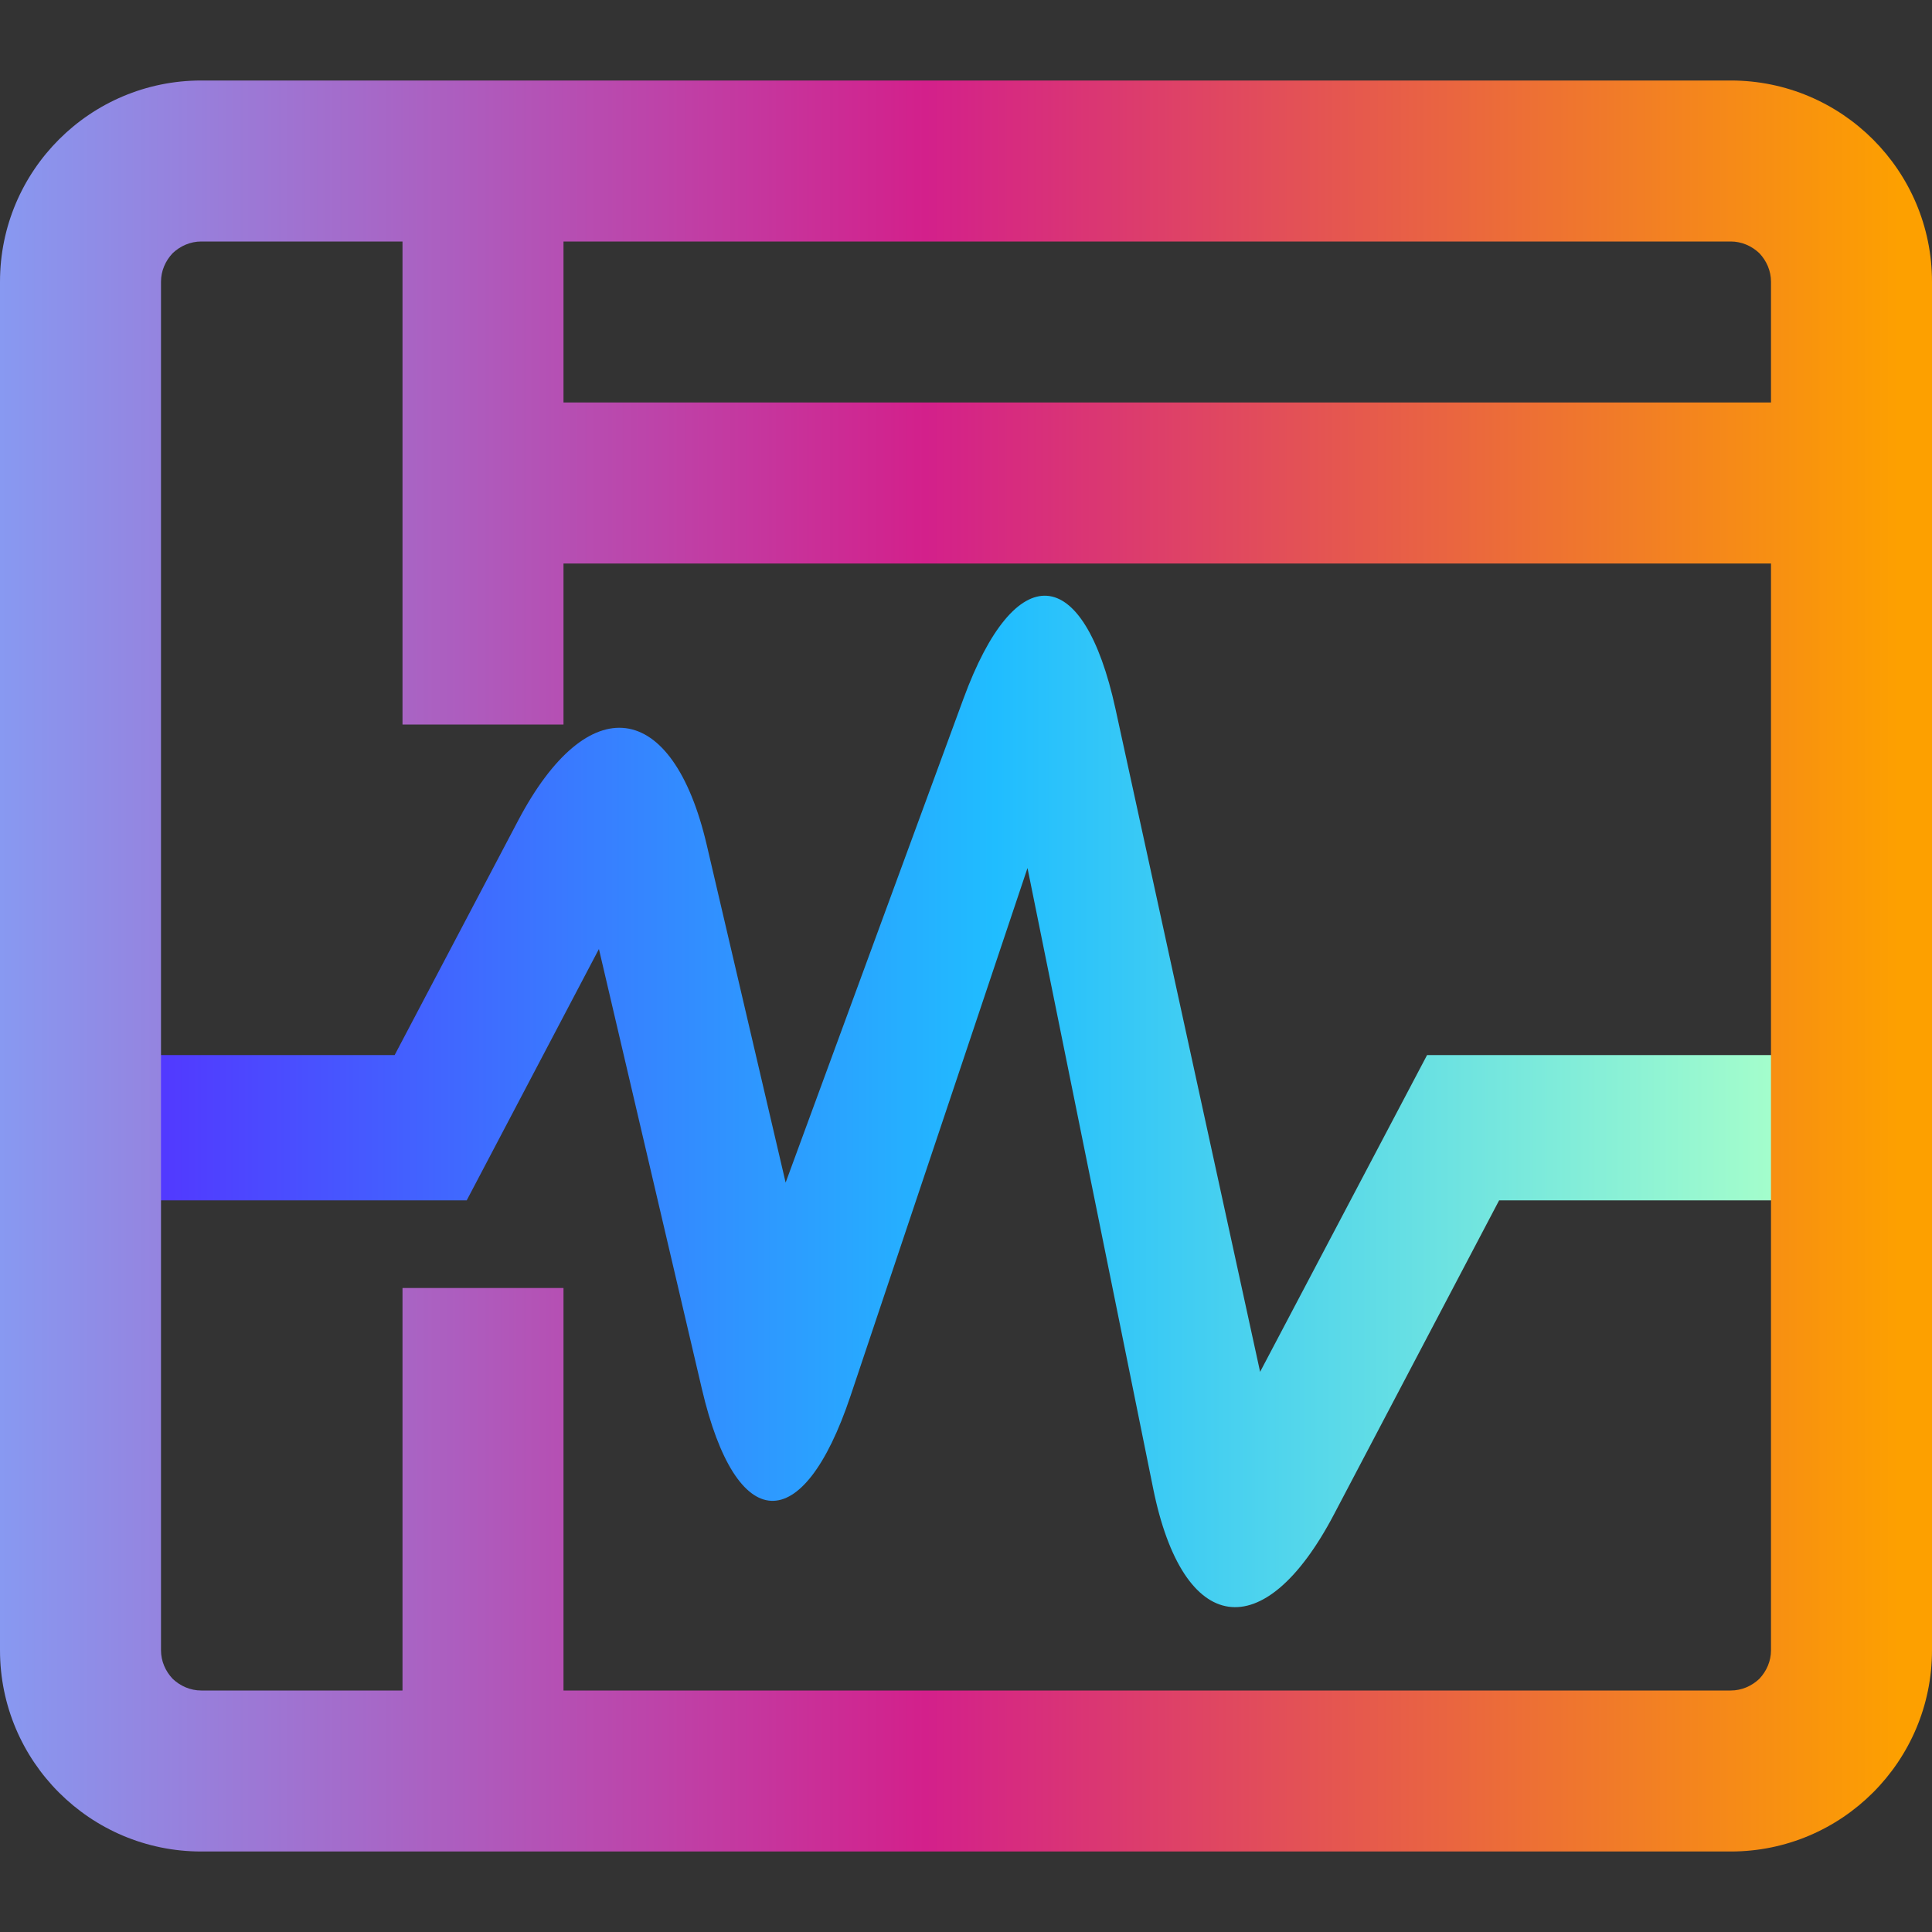 <?xml version="1.0" encoding="UTF-8" standalone="no"?><!-- Generator: Gravit.io --><svg xmlns="http://www.w3.org/2000/svg" xmlns:xlink="http://www.w3.org/1999/xlink" style="isolation:isolate" viewBox="0 0 48 48" width="48pt" height="48pt"><rect x="0" y="0" width="48" height="48" fill="#333333" stroke="none"/><linearGradient id="_lgradient_14" x1="0" y1="0.5" x2="1" y2="0.5" gradientTransform="matrix(42,0,0,32.607,3,11.006)" gradientUnits="userSpaceOnUse"><stop offset="0%" stop-opacity="1" style="stop-color:rgb(84,51,255)"/><stop offset="51.739%" stop-opacity="1" style="stop-color:rgb(32,189,255)"/><stop offset="98.261%" stop-opacity="1" style="stop-color:rgb(165,254,203)"/></linearGradient><path d=" M 45 26.213 L 45 29.823 L 37.245 29.823 L 33.14 37.629 C 31.403 40.932 29.392 40.644 28.651 36.986 L 25.528 21.566 L 21.13 34.684 C 19.944 38.223 18.29 38.145 17.439 34.511 L 14.88 23.578 L 11.595 29.823 L 3 29.823 L 3 26.213 L 9.805 26.213 L 12.87 20.392 C 14.608 17.09 16.71 17.359 17.559 20.993 L 19.519 29.381 L 23.939 17.353 C 25.227 13.85 26.918 13.967 27.714 17.613 L 31.307 34.083 L 35.455 26.213 L 45 26.213 Z " fill="url(#_lgradient_14)"/><linearGradient id="_lgradient_15" x1="0" y1="0.5" x2="1" y2="0.5" gradientTransform="matrix(48,0,0,44,0,2)" gradientUnits="userSpaceOnUse"><stop offset="0%" stop-opacity="1" style="stop-color:rgb(135,154,242)"/><stop offset="47.917%" stop-opacity="1" style="stop-color:rgb(211,32,139)"/><stop offset="97.917%" stop-opacity="1" style="stop-color:rgb(253,160,0)"/></linearGradient><path d=" M 14 10 L 44 10 L 44 10 L 44 7 C 44 6.73 43.89 6.48 43.71 6.29 C 43.52 6.11 43.27 6 43 6 L 5 6 L 5 6 C 4.73 6 4.48 6.11 4.29 6.29 C 4.11 6.48 4 6.73 4 7 L 4 41 C 4 41.27 4.11 41.52 4.29 41.71 C 4.48 41.89 4.73 42 5 42 L 10 42 L 10 42 L 10 32 L 14 32 L 14 42 L 43 42 C 43.27 42 43.52 41.89 43.71 41.71 C 43.89 41.52 44 41.27 44 41 L 44 14 L 14 14 L 14 18 L 10 18 L 10 14 L 10 10 L 10 6 L 14 6 L 14 10 Z  M 5 2 L 43 2 C 45.76 2 48 4.24 48 7 L 48 41 C 48 43.76 45.76 46 43 46 L 5 46 C 2.24 46 0 43.76 0 41 L 0 7 C 0 4.24 2.24 2 5 2 L 5 2 L 5 2 L 5 2 Z " fill-rule="evenodd" fill="url(#_lgradient_15)"/></svg>